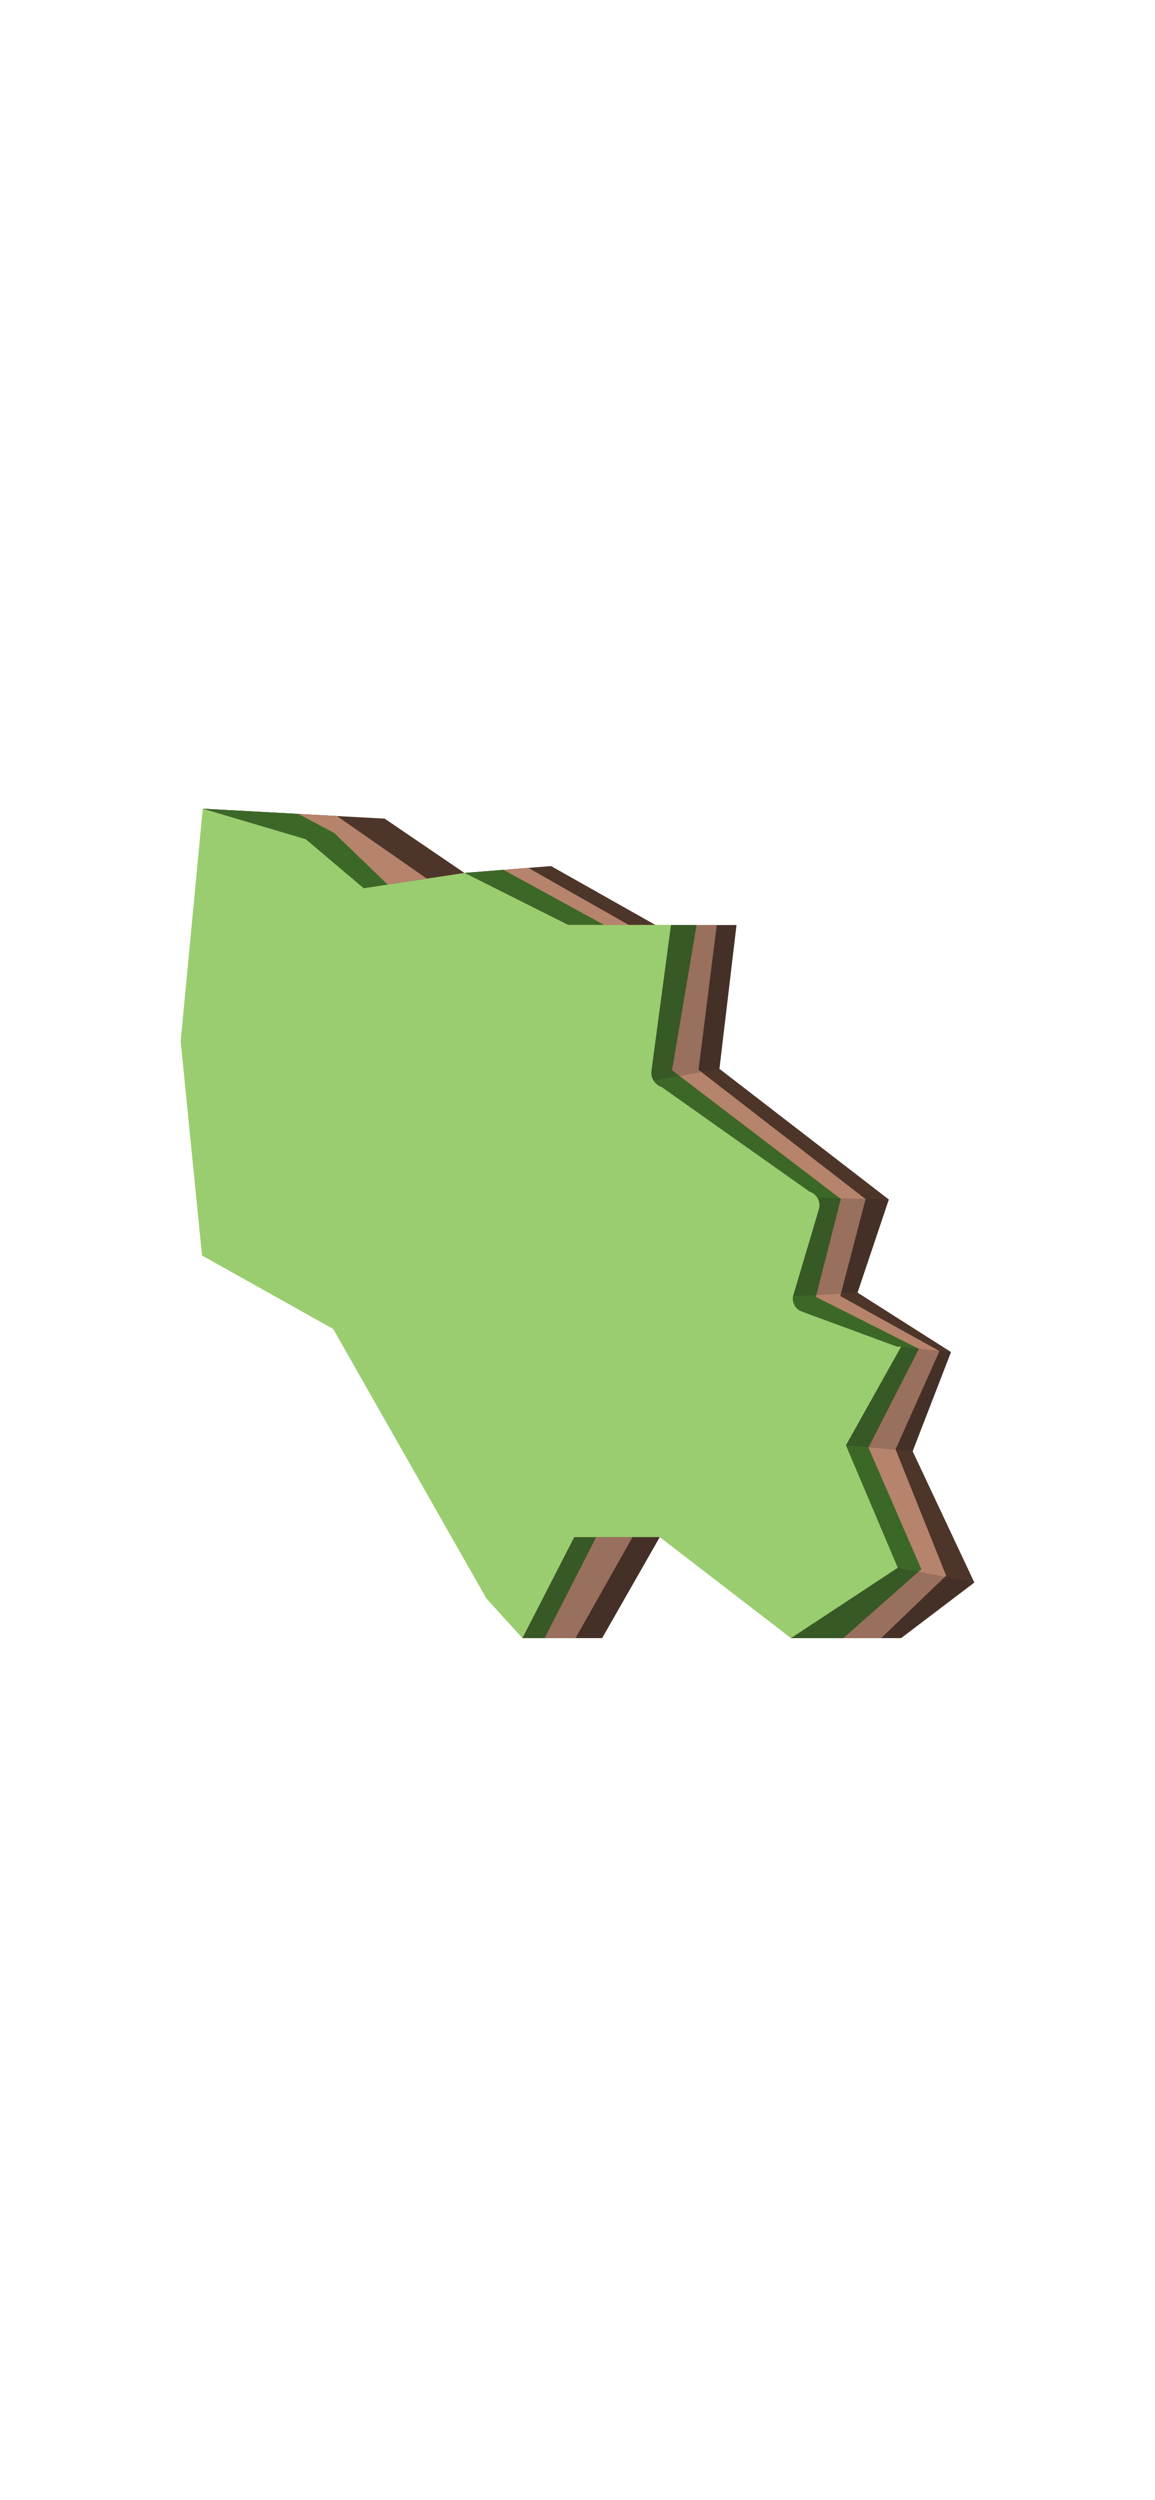 <svg width="390" height="844" viewBox="0 0 390 844" fill="none" xmlns="http://www.w3.org/2000/svg">
<g clip-path="url(#clip0_2071_249)">
<path d="M68.466 273L129.894 276.358L156.82 294.687L186.079 292.375L221.487 312.355L248.688 312.273L242.924 360.82L300.125 404.936L289.558 436.365L321.122 456.428L308.167 489.922L329 534.231L304.27 553H267.078L255.66 464.107L68.466 273Z" fill="#4E3529"/>
<path d="M176.418 553H203.317L222.777 518.901L230.874 494.738L176.418 499.912V553Z" fill="#4E3529"/>
<path d="M113.755 275.477L144.139 296.613L122.812 299.861L68.466 273L113.755 275.477Z" fill="#B6836D"/>
<path d="M178.394 292.98L212.347 312.273H242.018L235.87 361.15L292.275 404.799L283.739 437.521L317.225 456.098L302.403 489.289L319.476 531.919L297.545 553H267.078L193.216 328.07L156.82 294.687L178.394 292.98Z" fill="#B6836D"/>
<path d="M100.689 274.761L112.821 281.174L130.909 298.622V313.429L68.466 273L100.689 274.761Z" fill="#3C6827"/>
<path d="M194.341 553L213.582 518.901H193.93L176.418 553H194.341Z" fill="#B6836D"/>
<path d="M169.995 293.641L204.03 312.273H191.871L156.82 294.687L169.995 293.641Z" fill="#3C6827"/>
<path d="M235.211 312.273L226.922 361.288L283.903 404.744L275.477 437.824L310.281 455.355L293.236 488.656L311.104 529.745L284.754 553H267.078L232.686 384.928L201.286 350.389L226.592 312.273H235.211Z" fill="#3C6827"/>
<path d="M183.911 553L201.286 518.901H193.93L176.418 553H183.911Z" fill="#3C6827"/>
<path opacity="0.2" d="M267.078 553H304.269L329 534.231L303.144 529.222L267.078 553Z" fill="#231F20"/>
<path opacity="0.2" d="M176.418 553H203.317L222.777 518.901H193.93L176.418 553Z" fill="#231F20"/>
<path opacity="0.2" d="M304.269 454.612L321.122 456.428L308.167 489.922L285.632 487.913L304.269 454.612Z" fill="#231F20"/>
<path opacity="0.2" d="M289.558 436.365L267.764 437.604L276.74 404.331L300.125 404.936L289.558 436.365Z" fill="#231F20"/>
<path opacity="0.2" d="M248.688 312.273H226.592L218.221 365.223L242.924 360.82L248.688 312.273Z" fill="#231F20"/>
<path d="M193.93 518.901H222.777L267.078 553L303.144 529.249L285.633 487.913L304.27 454.612H302.897L270.701 442.75C268.615 441.98 267.38 439.806 267.764 437.604L276.63 407.799C277.069 405.377 275.642 403.01 273.308 402.267L223.518 367.04C221.13 366.269 219.648 363.902 219.977 361.425L226.565 312.245H191.844L156.82 294.687L122.812 299.861L103.242 283.32L68.466 273L61 351.518L68.219 423.843L112.519 448.64L164.204 539.57L176.39 553L193.902 518.901H193.93Z" fill="#9ACD6F"/>
</g>
<defs>
<clipPath id="clip0_2071_249">
<rect width="268" height="280" fill="white" transform="translate(61 273)"/>
</clipPath>
</defs>
</svg>
